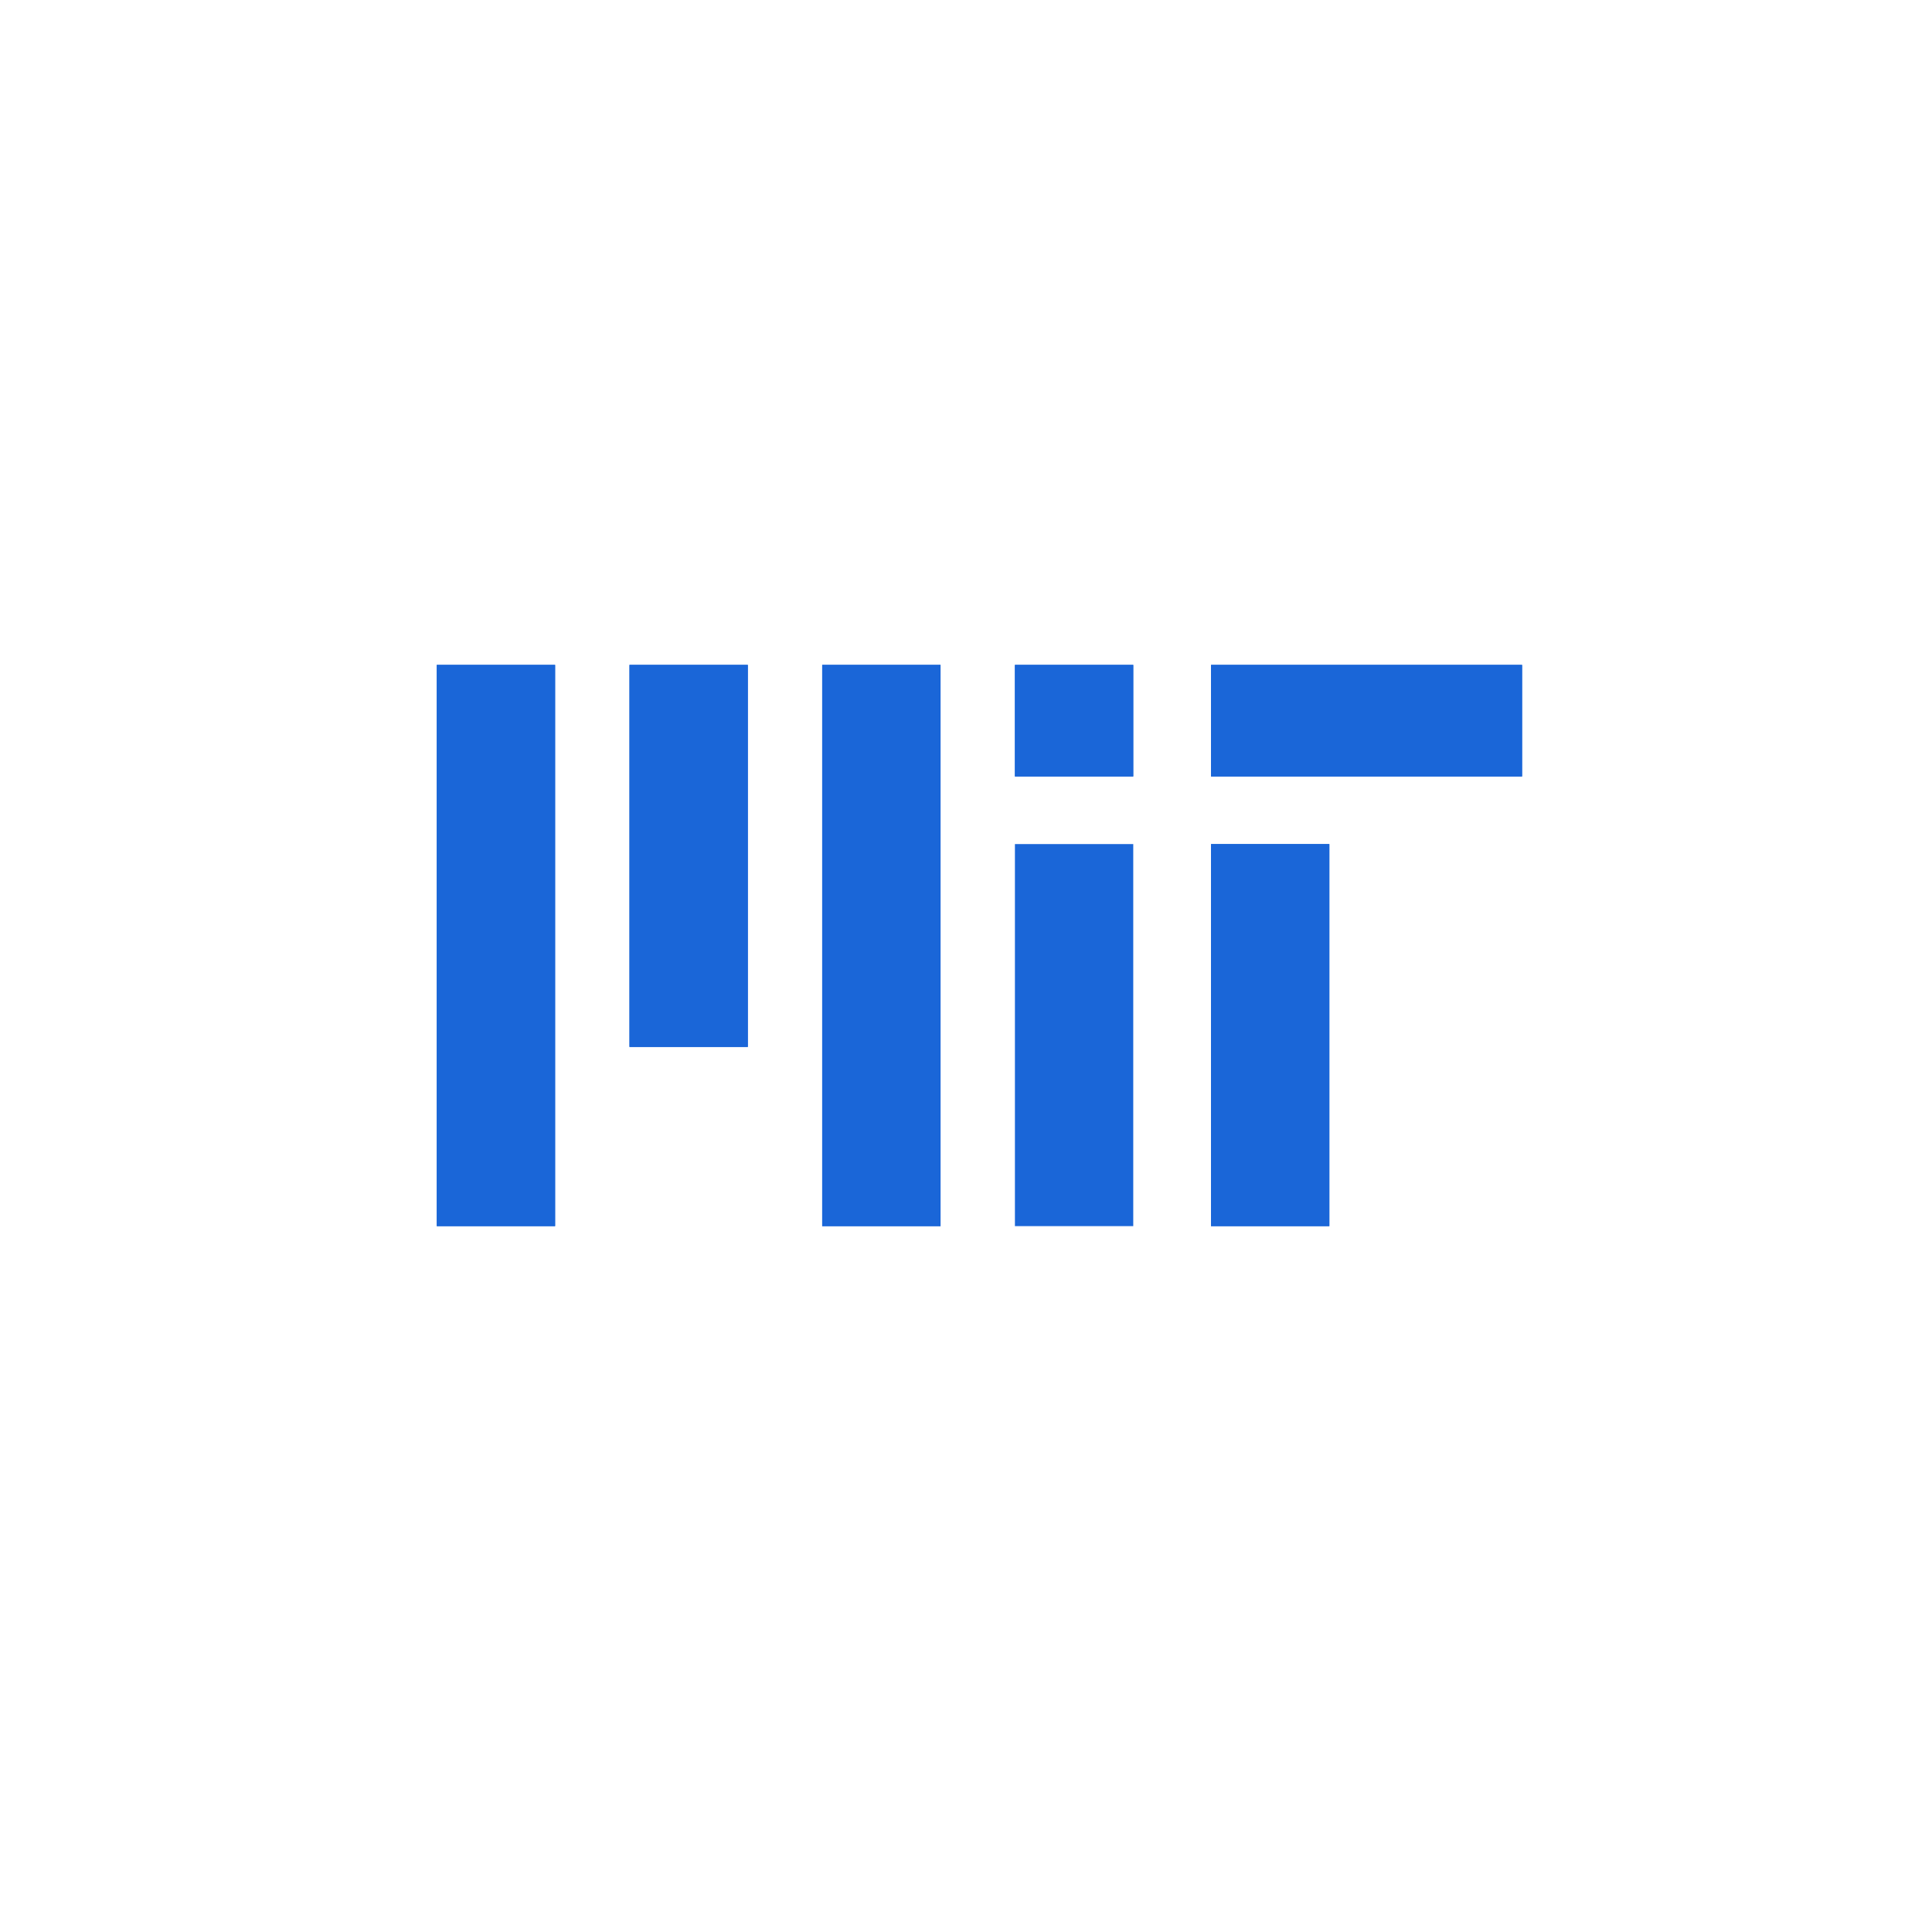 <?xml version="1.0" encoding="UTF-8" standalone="no"?>
<!-- Created with Inkscape (http://www.inkscape.org/) -->

<svg
   xmlns:dc="http://purl.org/dc/elements/1.1/"
   xmlns:cc="http://creativecommons.org/ns#"
   xmlns:rdf="http://www.w3.org/1999/02/22-rdf-syntax-ns#"
   xmlns:svg="http://www.w3.org/2000/svg"
   xmlns="http://www.w3.org/2000/svg"
   xmlns:sodipodi="http://sodipodi.sourceforge.net/DTD/sodipodi-0.dtd"
   xmlns:inkscape="http://www.inkscape.org/namespaces/inkscape"
   width="64px"
   height="64px"
   id="svg11430"
   version="1.1"
   inkscape:version="0.48.5 r10040"
   sodipodi:docname="mit-blue.svg">
  <defs
     id="defs11432" />
  <sodipodi:namedview
     id="base"
     pagecolor="#ffffff"
     bordercolor="#666666"
     borderopacity="1.0"
     inkscape:pageopacity="0.0"
     inkscape:pageshadow="2"
     inkscape:zoom="5.5"
     inkscape:cx="-14.727273"
     inkscape:cy="32"
     inkscape:current-layer="layer1"
     showgrid="true"
     inkscape:document-units="px"
     inkscape:grid-bbox="true"
     inkscape:window-width="1440"
     inkscape:window-height="851"
     inkscape:window-x="0"
     inkscape:window-y="0"
     inkscape:window-maximized="1" />
  <g
     id="layer1"
     inkscape:label="Layer 1"
     inkscape:groupmode="layer">
    <g
       id="g16402"
       transform="matrix(0.112,0,0,0.112,365.371,-477.199)">
      <path
         style="fill:#1a66d8"
         d="m -3133.058,4540.359 0,-83 17.5,0 17.5,0 0,83 0,83 -17.5,0 -17.5,0 0,-83 z m 114,0 0,-83 17.5,0 17.5,0 0,83 0,83 -17.5,0 -17.5,0 0,-83 z m 57,26.5 0,-56.5 17.5,0 17.5,0 0,56.5 0,56.5 -17.5,0 -17.5,0 0,-56.5 z m 58,0 0,-56.5 17.5,0 17.5,0 0,56.5 0,56.5 -17.5,0 -17.5,0 0,-56.5 z m -172,-53 0,-56.5 17.5,0 17.5,0 0,56.5 0,56.5 -17.5,0 -17.5,0 0,-56.5 z m 114,-40 0,-16.5 17.5,0 17.5,0 0,16.5 0,16.5 -17.5,0 -17.5,0 0,-16.5 z m 58,0 0,-16.5 46,0 46,0 0,16.5 0,16.5 -46,0 -46,0 0,-16.5 z"
         id="path16406"
         inkscape:connector-curvature="0" />
      <path
         style="fill:#1a66d8"
         d="m -3133.058,4540.359 0,-83 17.5,0 17.5,0 0,83 0,83 -17.5,0 -17.5,0 0,-83 z m 114,0 0,-83 17.5,0 17.5,0 0,83 0,83 -17.5,0 -17.5,0 0,-83 z m 115,26.5 0,-56.5 17.5,0 17.5,0 0,56.5 0,56.5 -17.5,0 -17.5,0 0,-56.5 z m -172,-53 0,-56.5 17.5,0 17.5,0 0,56.5 0,56.5 -17.5,0 -17.5,0 0,-56.5 z m 114,-40 0,-16.5 17.5,0 17.5,0 0,16.5 0,16.5 -17.5,0 -17.5,0 0,-16.5 z m 58,0 0,-16.5 46,0 46,0 0,16.5 0,16.5 -46,0 -46,0 0,-16.5 z"
         id="path16404"
         inkscape:connector-curvature="0" />
    </g>
  </g>
</svg>

